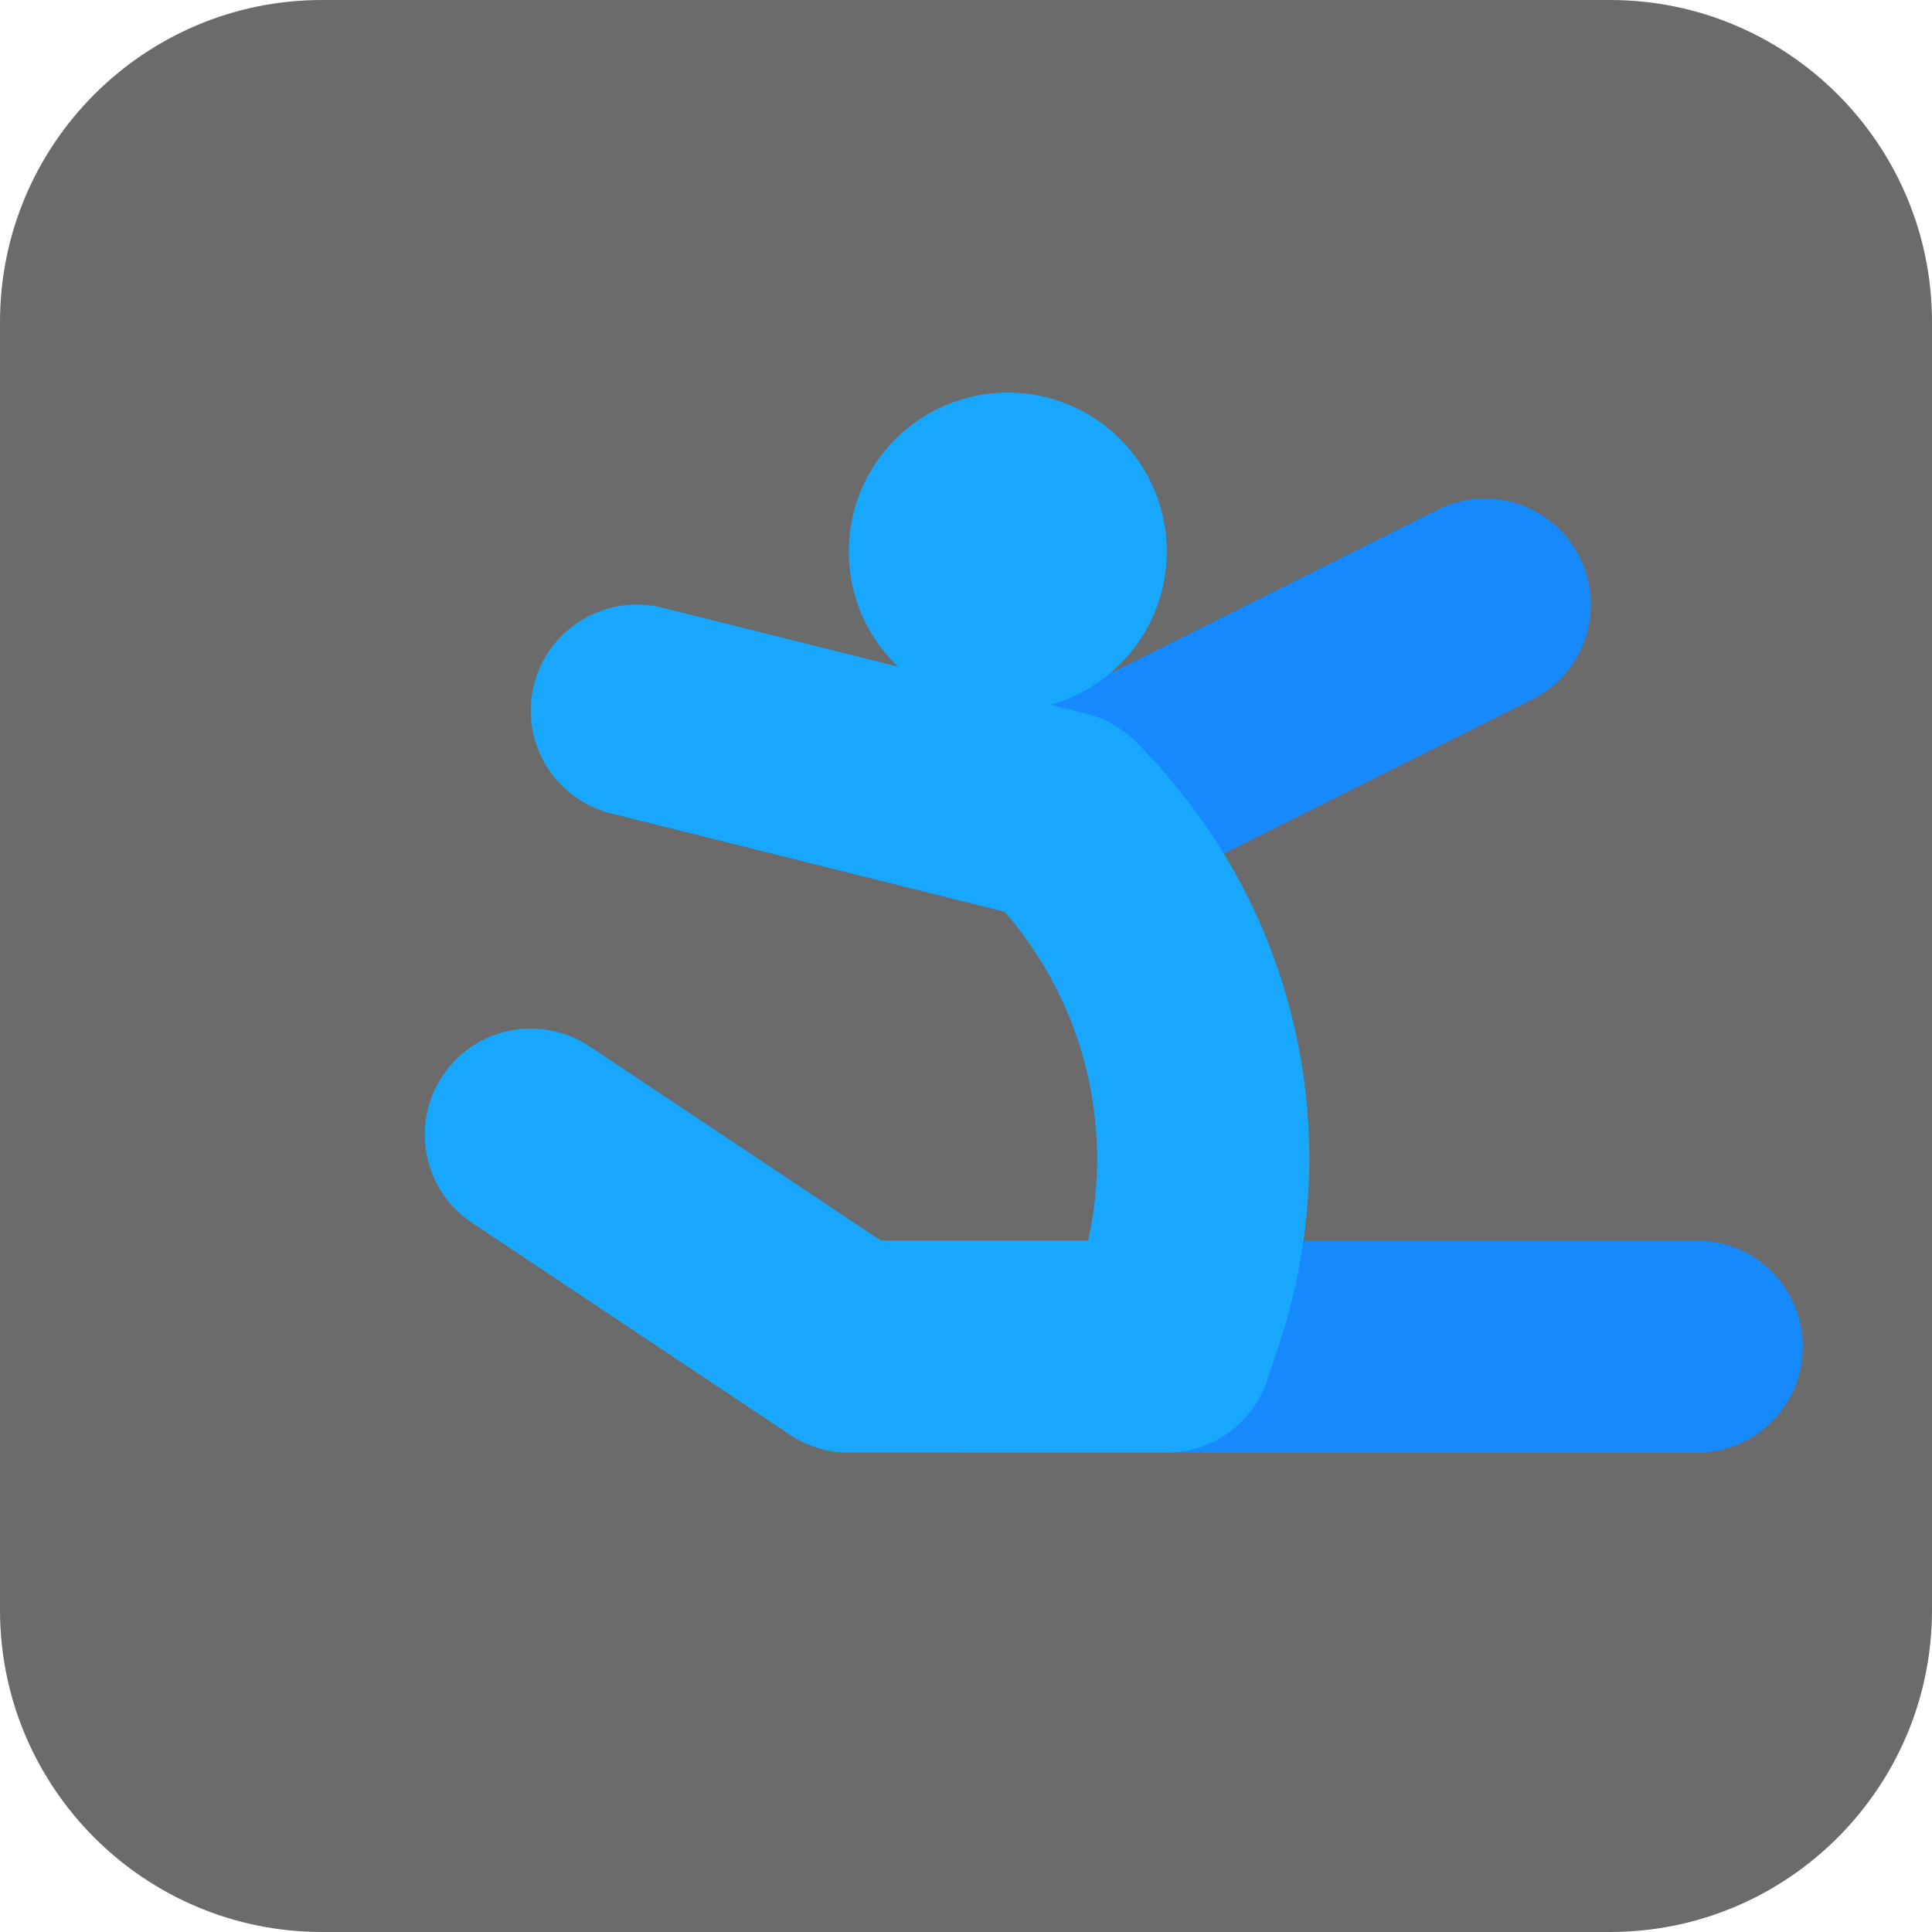 <?xml version="1.0" encoding="UTF-8" standalone="no"?>
<!DOCTYPE svg PUBLIC "-//W3C//DTD SVG 1.1//EN" "http://www.w3.org/Graphics/SVG/1.1/DTD/svg11.dtd">
<svg width="100%" height="100%" viewBox="0 0 36 36" version="1.1" xmlns="http://www.w3.org/2000/svg" xmlns:xlink="http://www.w3.org/1999/xlink" xml:space="preserve" xmlns:serif="http://www.serif.com/" style="fill-rule:evenodd;clip-rule:evenodd;stroke-linejoin:round;stroke-miterlimit:2;">
    <g id="Layer_2" transform="matrix(1.125,0,0,1.125,0,0)">
        <path d="M32,5.333C32,2.39 29.61,0 26.667,0L5.333,0C2.39,0 0,2.39 0,5.333L0,26.667C0,29.61 2.39,32 5.333,32L26.667,32C29.61,32 32,29.61 32,26.667L32,5.333Z" style="fill:rgb(107,107,107);"/>
    </g>
    <g transform="matrix(1.062,0,0,1.062,1,0.125)">
        <g transform="matrix(0.062,0,0,0.062,0,1.996)">
            <path d="M353.696,316.997L465.002,316.997C481.57,316.997 495.001,330.427 495.001,346.996C495.001,363.564 481.571,376.995 465.002,376.995L255.011,376.995" style="fill:rgb(22,137,252);fill-rule:nonzero;"/>
        </g>
        <g transform="matrix(0.062,0,0,0.062,0,1.996)">
            <path d="M331.148,207.477L418.423,163.84C433.246,156.428 439.252,138.411 431.84,123.588C424.428,108.779 406.426,102.759 391.588,110.171L281.52,165.205L285.636,200.128L331.148,207.477Z" style="fill:rgb(22,137,252);fill-rule:nonzero;"/>
        </g>
        <g transform="matrix(0.062,0,0,0.062,0,1.996)">
            <circle cx="270.008" cy="122.005" r="44.998" style="fill:rgb(24,167,252);"/>
            <path d="M315.008,376.995L225.012,376.995C219.094,376.995 213.294,375.237 208.372,371.956L118.376,311.959C104.593,302.774 100.872,284.143 110.056,270.359C119.241,256.575 137.828,252.811 151.656,262.039L234.093,316.998L292.757,316.998C300.052,283.937 291.409,249.662 269.145,223.955L157.734,196.109C141.666,192.095 131.895,175.807 135.909,159.724C139.937,143.656 156.284,133.871 172.294,137.899L292.289,167.898C297.562,169.216 302.382,171.941 306.219,175.794C351.32,220.895 366.802,286.487 346.632,346.983L343.468,356.475C339.397,368.719 327.928,376.995 315.008,376.995Z" style="fill:rgb(24,167,252);fill-rule:nonzero;"/>
        </g>
    </g>
</svg>
